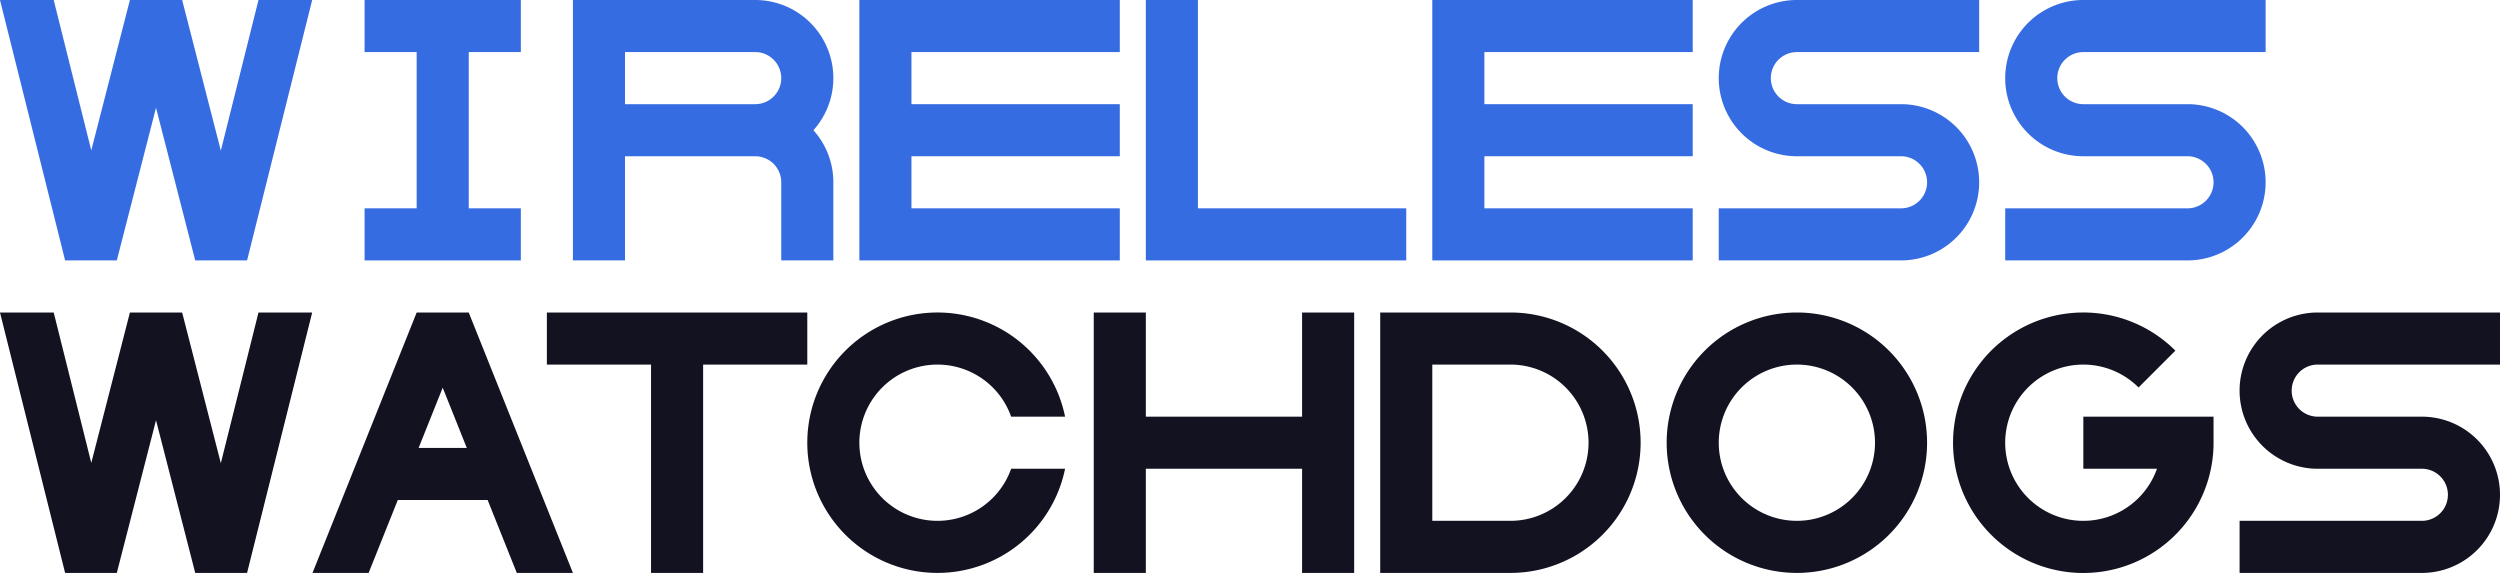 <svg xmlns="http://www.w3.org/2000/svg" viewBox="0 0 960 220"><defs><style>.cls-1{fill:#366ce1;}.cls-2{fill:#121221;}</style></defs><title>wireless watchdogs</title><g id="Слой_2" data-name="Слой 2"><g id="Work_space" data-name="Work space"><g id="wireless_watchdogs" data-name="wireless watchdogs"><polygon class="cls-1" points="180 20 180 80 200 80 200 100 140 100 140 80 160 80 160 20 140 20 140 0 200 0 200 20 180 20"/><path class="cls-2" d="M580,120H530V220h50a50,50,0,0,0,0-100Zm0,80H550V140h30a30,30,0,0,1,0,60Z"/><path class="cls-1" d="M680,30a10,10,0,0,0,10,10h40a30,30,0,0,1,0,60H660V80h70a10,10,0,0,0,0-20H690a30,30,0,0,1,0-60h70V20H690A10,10,0,0,0,680,30Z"/><path class="cls-1" d="M790,30a10,10,0,0,0,10,10h40a30,30,0,0,1,0,60H770V80h70a10,10,0,0,0,0-20H800a30,30,0,0,1,0-60h70V20H800A10,10,0,0,0,790,30Z"/><path class="cls-2" d="M880,150a10,10,0,0,0,10,10h40a30,30,0,0,1,0,60H860V200h70a10,10,0,0,0,0-20H890a30,30,0,0,1,0-60h70v20H890A10,10,0,0,0,880,150Z"/><polygon class="cls-2" points="520 120 520 220 500 220 500 180 440 180 440 220 420 220 420 120 440 120 440 160 500 160 500 120 520 120"/><polygon class="cls-1" points="350 20 350 40 430 40 430 60 350 60 350 80 430 80 430 100 330 100 330 0 430 0 430 20 350 20"/><polygon class="cls-1" points="570 20 570 40 650 40 650 60 570 60 570 80 650 80 650 100 550 100 550 0 650 0 650 20 570 20"/><polygon class="cls-1" points="540 80 540 100 440 100 440 0 460 0 460 80 540 80"/><path class="cls-1" d="M320,30A30,30,0,0,0,290,0H220V100h20V60h50a10,10,0,0,1,10,10v30h20V70a29.862,29.862,0,0,0-7.65-20A29.862,29.862,0,0,0,320,30ZM240,40V20h50a10,10,0,0,1,0,20Z"/><path class="cls-2" d="M690,120a50,50,0,1,0,50,50A50.005,50.005,0,0,0,690,120Zm0,80a30,30,0,1,1,30-30A30,30,0,0,1,690,200Z"/><path class="cls-2" d="M388.28,180h20.71a50,50,0,1,1,0-20H388.28a30,30,0,1,0,0,20Z"/><path class="cls-2" d="M180.77,121.95l-.78-1.95H160.01l-.78,1.94L120,220h21.55l11.2-28h34.5l11.2,28H220ZM160.75,172,170,148.87,179.25,172Z"/><path class="cls-2" d="M850,160v10a49.16,49.16,0,0,1-1.01,10,50.013,50.013,0,1,1-13.64-45.35l-14.14,14.14A30,30,0,1,0,828.28,180H800V160Z"/><polygon class="cls-2" points="310 120 310 140 270 140 270 220 250 220 250 140 210 140 210 120 310 120"/><path class="cls-1" d="M99.26,0,84.8,57.86,70.24,1.15,69.94,0H55.03L55,.11V0H49.88l-.29,1.16L35.05,57.75,20.62,0H0V.02L24.61,98.43,25,100H44.86l.38-1.5L59.91,41.37l14.7,57.24.35,1.39H89.99l.01-.04V100h4.87l.37-1.46L119.88,0ZM80,50.99v.04l-.02-.04Zm0,47.53-.19.61.19-.64Z"/><polygon class="cls-1" points="80 51.03 79.98 50.99 80 50.99 80 51.03"/><polygon class="cls-1" points="80 98.52 79.81 99.13 80 98.49 80 98.52"/><polygon class="cls-1" points="80 98.52 79.81 99.13 80 98.49 80 98.52"/><path class="cls-2" d="M99.26,120,84.8,177.86,70.24,121.15l-.3-1.15H55.03l-.03.11V120H49.88l-.29,1.16L35.05,177.75,20.62,120H0v.02l24.61,98.41L25,220H44.86l.38-1.5,14.67-57.13,14.7,57.24.35,1.39H89.99l.01-.04V220h4.87l.37-1.46L119.88,120ZM80,170.99v.04l-.02-.04Zm0,47.53-.19.61.19-.64Z"/><polygon class="cls-2" points="80 171.03 79.98 170.99 80 170.99 80 171.03"/><polygon class="cls-2" points="80 218.52 79.81 219.13 80 218.49 80 218.52"/><polygon class="cls-2" points="80 218.52 79.81 219.13 80 218.49 80 218.52"/></g></g></g></svg>